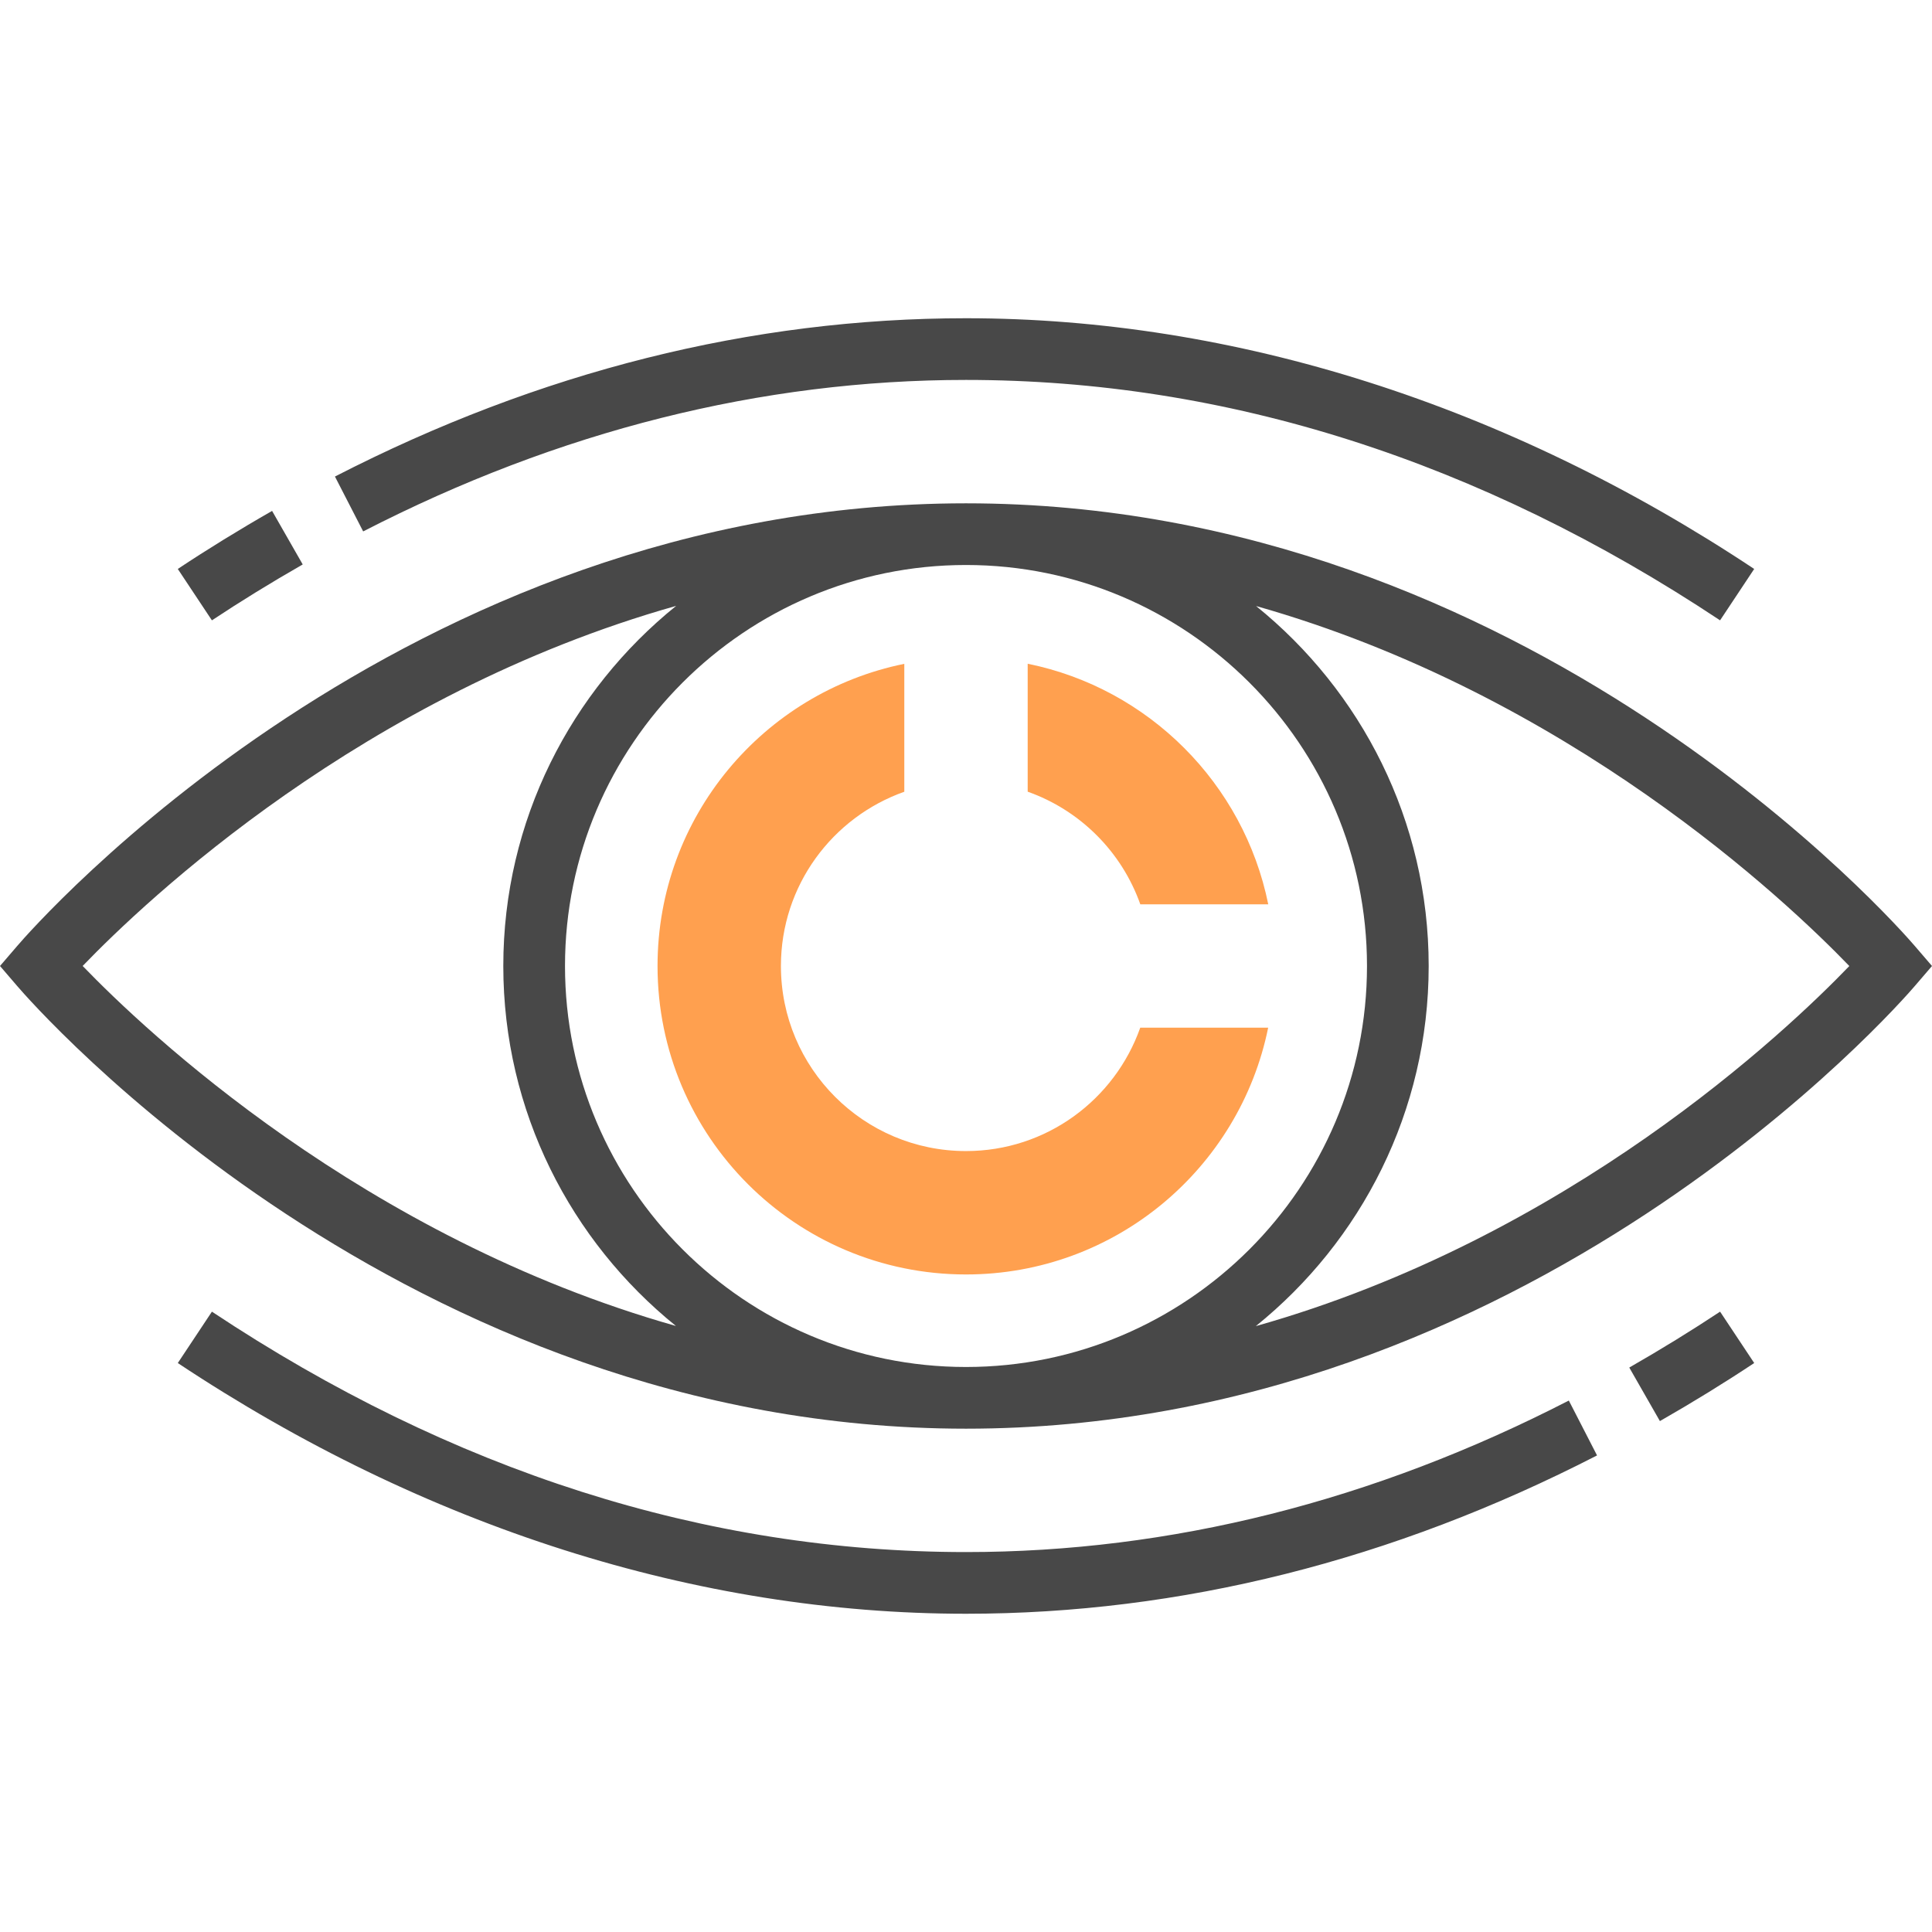 <?xml version="1.0"?>
<svg xmlns="http://www.w3.org/2000/svg" xmlns:xlink="http://www.w3.org/1999/xlink" version="1.1" id="Layer_1" x="0px" y="0px" viewBox="0 0 293.598 293.598" style="enable-background:new 0 0 293.598 293.598;" xml:space="preserve" width="512px" height="512px" class=""><g><g>
	<g>
		<path style="fill:#FFA04F" d="M156.173,100.866v19.444c7.978,2.827,14.292,9.136,17.114,17.114h19.444    C189.005,119.058,174.539,104.592,156.173,100.866z" data-original="#F9BA48" class="" data-old_color="#198CFE"/>
		<path style="fill:#FFA04F" d="M173.278,156.173c-3.858,10.917-14.236,18.75-26.48,18.75c-15.534,0-28.125-12.591-28.125-28.125    c0-12.239,7.833-22.617,18.75-26.48V100.88c-21.394,4.345-37.5,23.241-37.5,45.919c0,25.889,20.986,46.875,46.875,46.875    c22.673,0,41.573-16.106,45.919-37.5h-19.439V156.173z" data-original="#F9BA48" class="" data-old_color="#198CFE"/>
		<path style="fill:#484848" d="M290.981,143.753c-2.353-2.747-58.636-67.266-144.183-67.266S4.969,141.005,2.616,143.753    L0,146.798l2.616,3.047c2.353,2.747,58.636,67.266,144.183,67.266s141.83-64.519,144.183-67.266l2.616-3.047L290.981,143.753z     M207.736,146.798c0,33.6-27.337,60.938-60.938,60.938s-60.937-27.338-60.937-60.938s27.338-60.938,60.937-60.938    S207.736,113.198,207.736,146.798z M12.562,146.794c9.544-9.914,42.595-41.287,90.192-54.722    c-15.998,12.9-26.269,32.625-26.269,54.727c0,22.087,10.256,41.803,26.231,54.703C55.195,188.048,22.111,156.698,12.562,146.794z     M190.842,201.525c15.998-12.9,26.269-32.625,26.269-54.727c0-22.088-10.256-41.803-26.231-54.703    c47.527,13.453,80.606,44.803,90.155,54.708C271.491,156.717,238.439,188.091,190.842,201.525z" data-original="#333333" class="active-path" data-old_color="#198CFE"/>
		<path style="fill:#484848" d="M146.798,57.736c39.548,0,78.103,12.291,114.595,36.534l5.184-7.809    c-37.519-24.923-78.942-38.1-119.78-38.1c-32.592,0-64.852,8.095-95.897,24.056l4.289,8.339    C84.891,65.48,115.716,57.736,146.798,57.736z" data-original="#333333" class="active-path" data-old_color="#198CFE"/>
		<path style="fill:#484848" d="M46.003,85.777l-4.655-8.137c-5.025,2.873-9.848,5.845-14.33,8.822l5.184,7.809    C36.516,91.411,41.156,88.552,46.003,85.777z" data-original="#333333" class="active-path" data-old_color="#198CFE"/>
		<path style="fill:#484848" d="M146.798,235.861c-39.548,0-78.103-12.291-114.595-36.534l-5.184,7.809    c37.519,24.923,78.942,38.1,119.78,38.1c32.597,0,64.856-8.1,95.897-24.061l-4.289-8.339    C208.711,228.117,177.886,235.861,146.798,235.861z" data-original="#333333" class="active-path" data-old_color="#198CFE"/>
		<path style="fill:#484848" d="M247.594,207.82l4.655,8.137c5.025-2.873,9.848-5.845,14.33-8.822l-5.184-7.809    C257.081,202.186,252.441,205.046,247.594,207.82z" data-original="#333333" class="active-path" data-old_color="#198CFE"/>
	</g>
</g></g> </svg>
